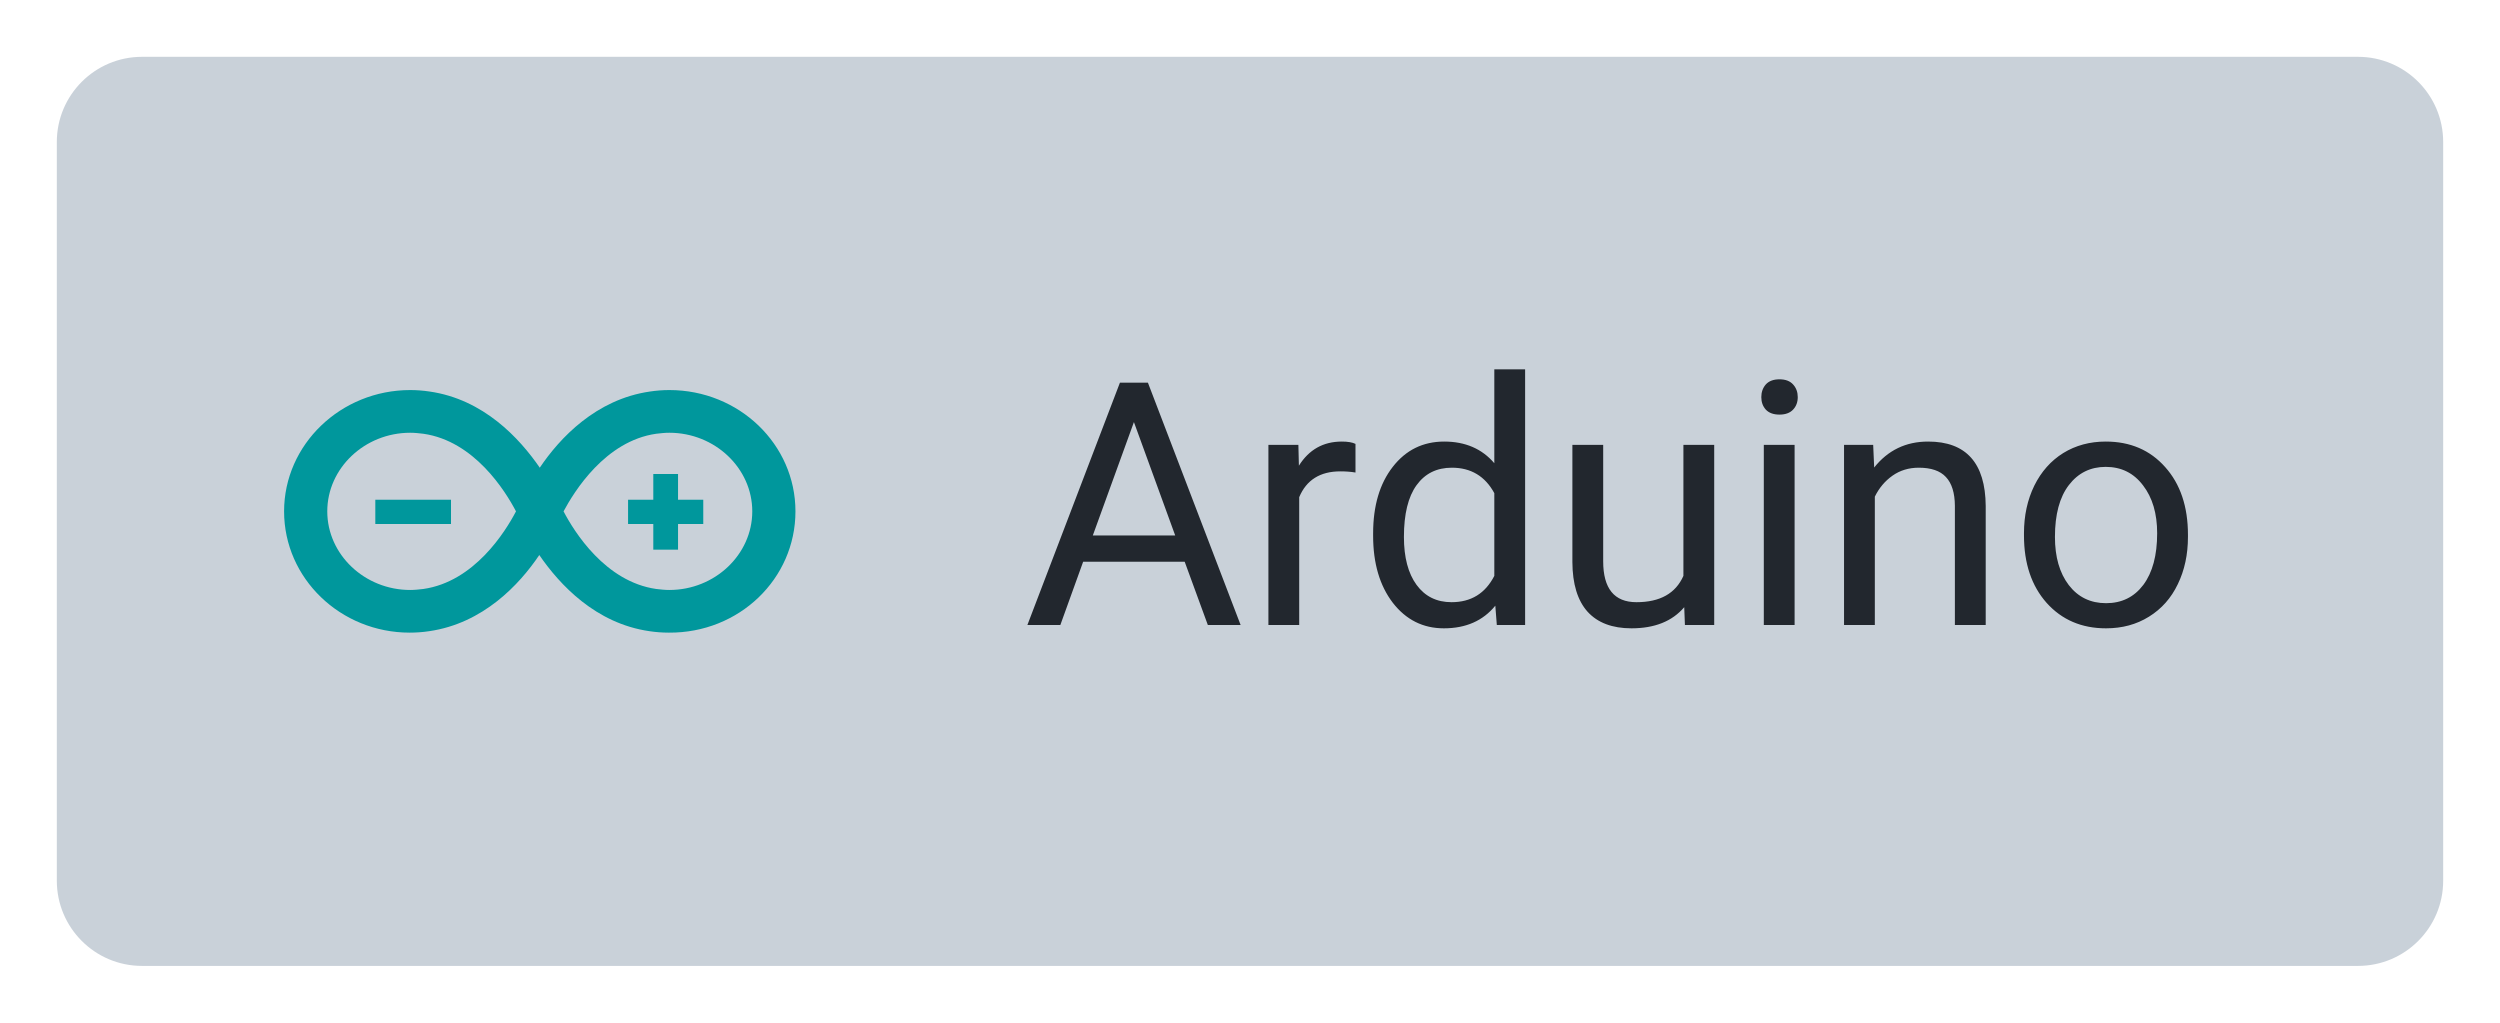 <svg width="88" height="36" viewBox="0 0 88 36" fill="none" xmlns="http://www.w3.org/2000/svg">
<g filter="url(#filter0_d)">
<path d="M2 3C2 1.343 3.343 0 5 0H83C84.657 0 86 1.343 86 3V29C86 30.657 84.657 32 83 32H5C3.343 32 2 30.657 2 29V3Z" fill="#C9D1D9"/>
<path d="M28 16C28 13.643 26.019 11.73 23.56 11.73C23.338 11.73 23.099 11.748 22.877 11.782C20.981 12.055 19.7 13.421 19 14.463C18.283 13.421 17.019 12.055 15.123 11.782C14.901 11.748 14.662 11.73 14.44 11.73C11.998 11.73 10 13.643 10 16C10 18.357 11.981 20.269 14.423 20.269C14.645 20.269 14.884 20.252 15.106 20.218C17.002 19.945 18.283 18.579 18.983 17.537C19.7 18.579 20.964 19.945 22.86 20.218C23.082 20.252 23.321 20.269 23.543 20.269C26.019 20.287 28 18.374 28 16ZM14.901 18.732C14.748 18.75 14.594 18.767 14.44 18.767C12.835 18.767 11.52 17.52 11.52 16C11.52 14.48 12.835 13.233 14.44 13.233C14.594 13.233 14.748 13.25 14.901 13.268C16.695 13.524 17.788 15.283 18.163 16C17.788 16.717 16.695 18.476 14.901 18.732ZM19.837 16C20.212 15.3 21.305 13.524 23.099 13.268C23.252 13.25 23.406 13.233 23.56 13.233C25.165 13.233 26.48 14.48 26.48 16C26.48 17.52 25.165 18.767 23.56 18.767C23.406 18.767 23.252 18.75 23.099 18.732C21.305 18.476 20.212 16.717 19.837 16ZM13.211 16.444H15.875V15.59H13.211V16.444ZM23.867 16.444H24.755V15.59H23.867V14.685H22.996V15.59H22.108V16.444H22.996V17.349H23.867V16.444V16.444Z" fill="#00979C"/>
<path d="M41.701 17.773H38.127L37.324 20H36.164L39.422 11.469H40.406L43.67 20H42.516L41.701 17.773ZM38.467 16.848H41.367L39.914 12.857L38.467 16.848ZM47.713 14.633C47.549 14.605 47.371 14.592 47.18 14.592C46.469 14.592 45.986 14.895 45.732 15.5V20H44.648V13.66H45.703L45.721 14.393C46.076 13.826 46.58 13.543 47.232 13.543C47.443 13.543 47.603 13.57 47.713 13.625V14.633ZM48.334 16.777C48.334 15.805 48.565 15.023 49.025 14.434C49.486 13.84 50.09 13.543 50.836 13.543C51.578 13.543 52.166 13.797 52.6 14.305V11H53.684V20H52.688L52.635 19.32C52.201 19.852 51.598 20.117 50.824 20.117C50.09 20.117 49.49 19.816 49.025 19.215C48.565 18.613 48.334 17.828 48.334 16.859V16.777ZM49.418 16.9C49.418 17.619 49.566 18.182 49.863 18.588C50.16 18.994 50.57 19.197 51.094 19.197C51.781 19.197 52.283 18.889 52.6 18.271V15.359C52.275 14.762 51.777 14.463 51.105 14.463C50.574 14.463 50.16 14.668 49.863 15.078C49.566 15.488 49.418 16.096 49.418 16.9ZM59.285 19.373C58.863 19.869 58.244 20.117 57.428 20.117C56.752 20.117 56.236 19.922 55.881 19.531C55.529 19.137 55.352 18.555 55.348 17.785V13.66H56.432V17.756C56.432 18.717 56.822 19.197 57.603 19.197C58.432 19.197 58.982 18.889 59.256 18.271V13.66H60.34V20H59.309L59.285 19.373ZM63.17 20H62.086V13.66H63.17V20ZM61.998 11.979C61.998 11.803 62.051 11.654 62.156 11.533C62.266 11.412 62.426 11.352 62.637 11.352C62.848 11.352 63.008 11.412 63.117 11.533C63.227 11.654 63.281 11.803 63.281 11.979C63.281 12.154 63.227 12.301 63.117 12.418C63.008 12.535 62.848 12.594 62.637 12.594C62.426 12.594 62.266 12.535 62.156 12.418C62.051 12.301 61.998 12.154 61.998 11.979ZM65.936 13.66L65.971 14.457C66.455 13.848 67.088 13.543 67.869 13.543C69.209 13.543 69.885 14.299 69.897 15.81V20H68.812V15.805C68.809 15.348 68.703 15.01 68.496 14.791C68.293 14.572 67.975 14.463 67.541 14.463C67.189 14.463 66.881 14.557 66.615 14.744C66.35 14.932 66.143 15.178 65.994 15.482V20H64.91V13.66H65.936ZM71.244 16.771C71.244 16.15 71.365 15.592 71.607 15.096C71.853 14.6 72.193 14.217 72.627 13.947C73.064 13.678 73.562 13.543 74.121 13.543C74.984 13.543 75.682 13.842 76.213 14.44C76.748 15.037 77.016 15.832 77.016 16.824V16.9C77.016 17.518 76.897 18.072 76.658 18.564C76.424 19.053 76.086 19.434 75.644 19.707C75.207 19.98 74.703 20.117 74.133 20.117C73.273 20.117 72.576 19.818 72.041 19.221C71.51 18.623 71.244 17.832 71.244 16.848V16.771ZM72.334 16.9C72.334 17.604 72.496 18.168 72.82 18.594C73.148 19.02 73.586 19.232 74.133 19.232C74.684 19.232 75.121 19.018 75.445 18.588C75.769 18.154 75.932 17.549 75.932 16.771C75.932 16.076 75.766 15.514 75.434 15.084C75.106 14.65 74.668 14.434 74.121 14.434C73.586 14.434 73.154 14.646 72.826 15.072C72.498 15.498 72.334 16.107 72.334 16.9Z" fill="#22272E"/>
</g>
<defs>
<filter id="filter0_d" x="0" y="0" width="88" height="36" filterUnits="userSpaceOnUse" color-interpolation-filters="sRGB">
<feFlood flood-opacity="0" result="BackgroundImageFix"/>
<feColorMatrix in="SourceAlpha" type="matrix" values="0 0 0 0 0 0 0 0 0 0 0 0 0 0 0 0 0 0 127 0" result="hardAlpha"/>
<feOffset dy="2"/>
<feGaussianBlur stdDeviation="1"/>
<feComposite in2="hardAlpha" operator="out"/>
<feColorMatrix type="matrix" values="0 0 0 0 0 0 0 0 0 0 0 0 0 0 0 0 0 0 0.25 0"/>
<feBlend mode="normal" in2="BackgroundImageFix" result="effect1_dropShadow"/>
<feBlend mode="normal" in="SourceGraphic" in2="effect1_dropShadow" result="shape"/>
</filter>
</defs>
</svg>
